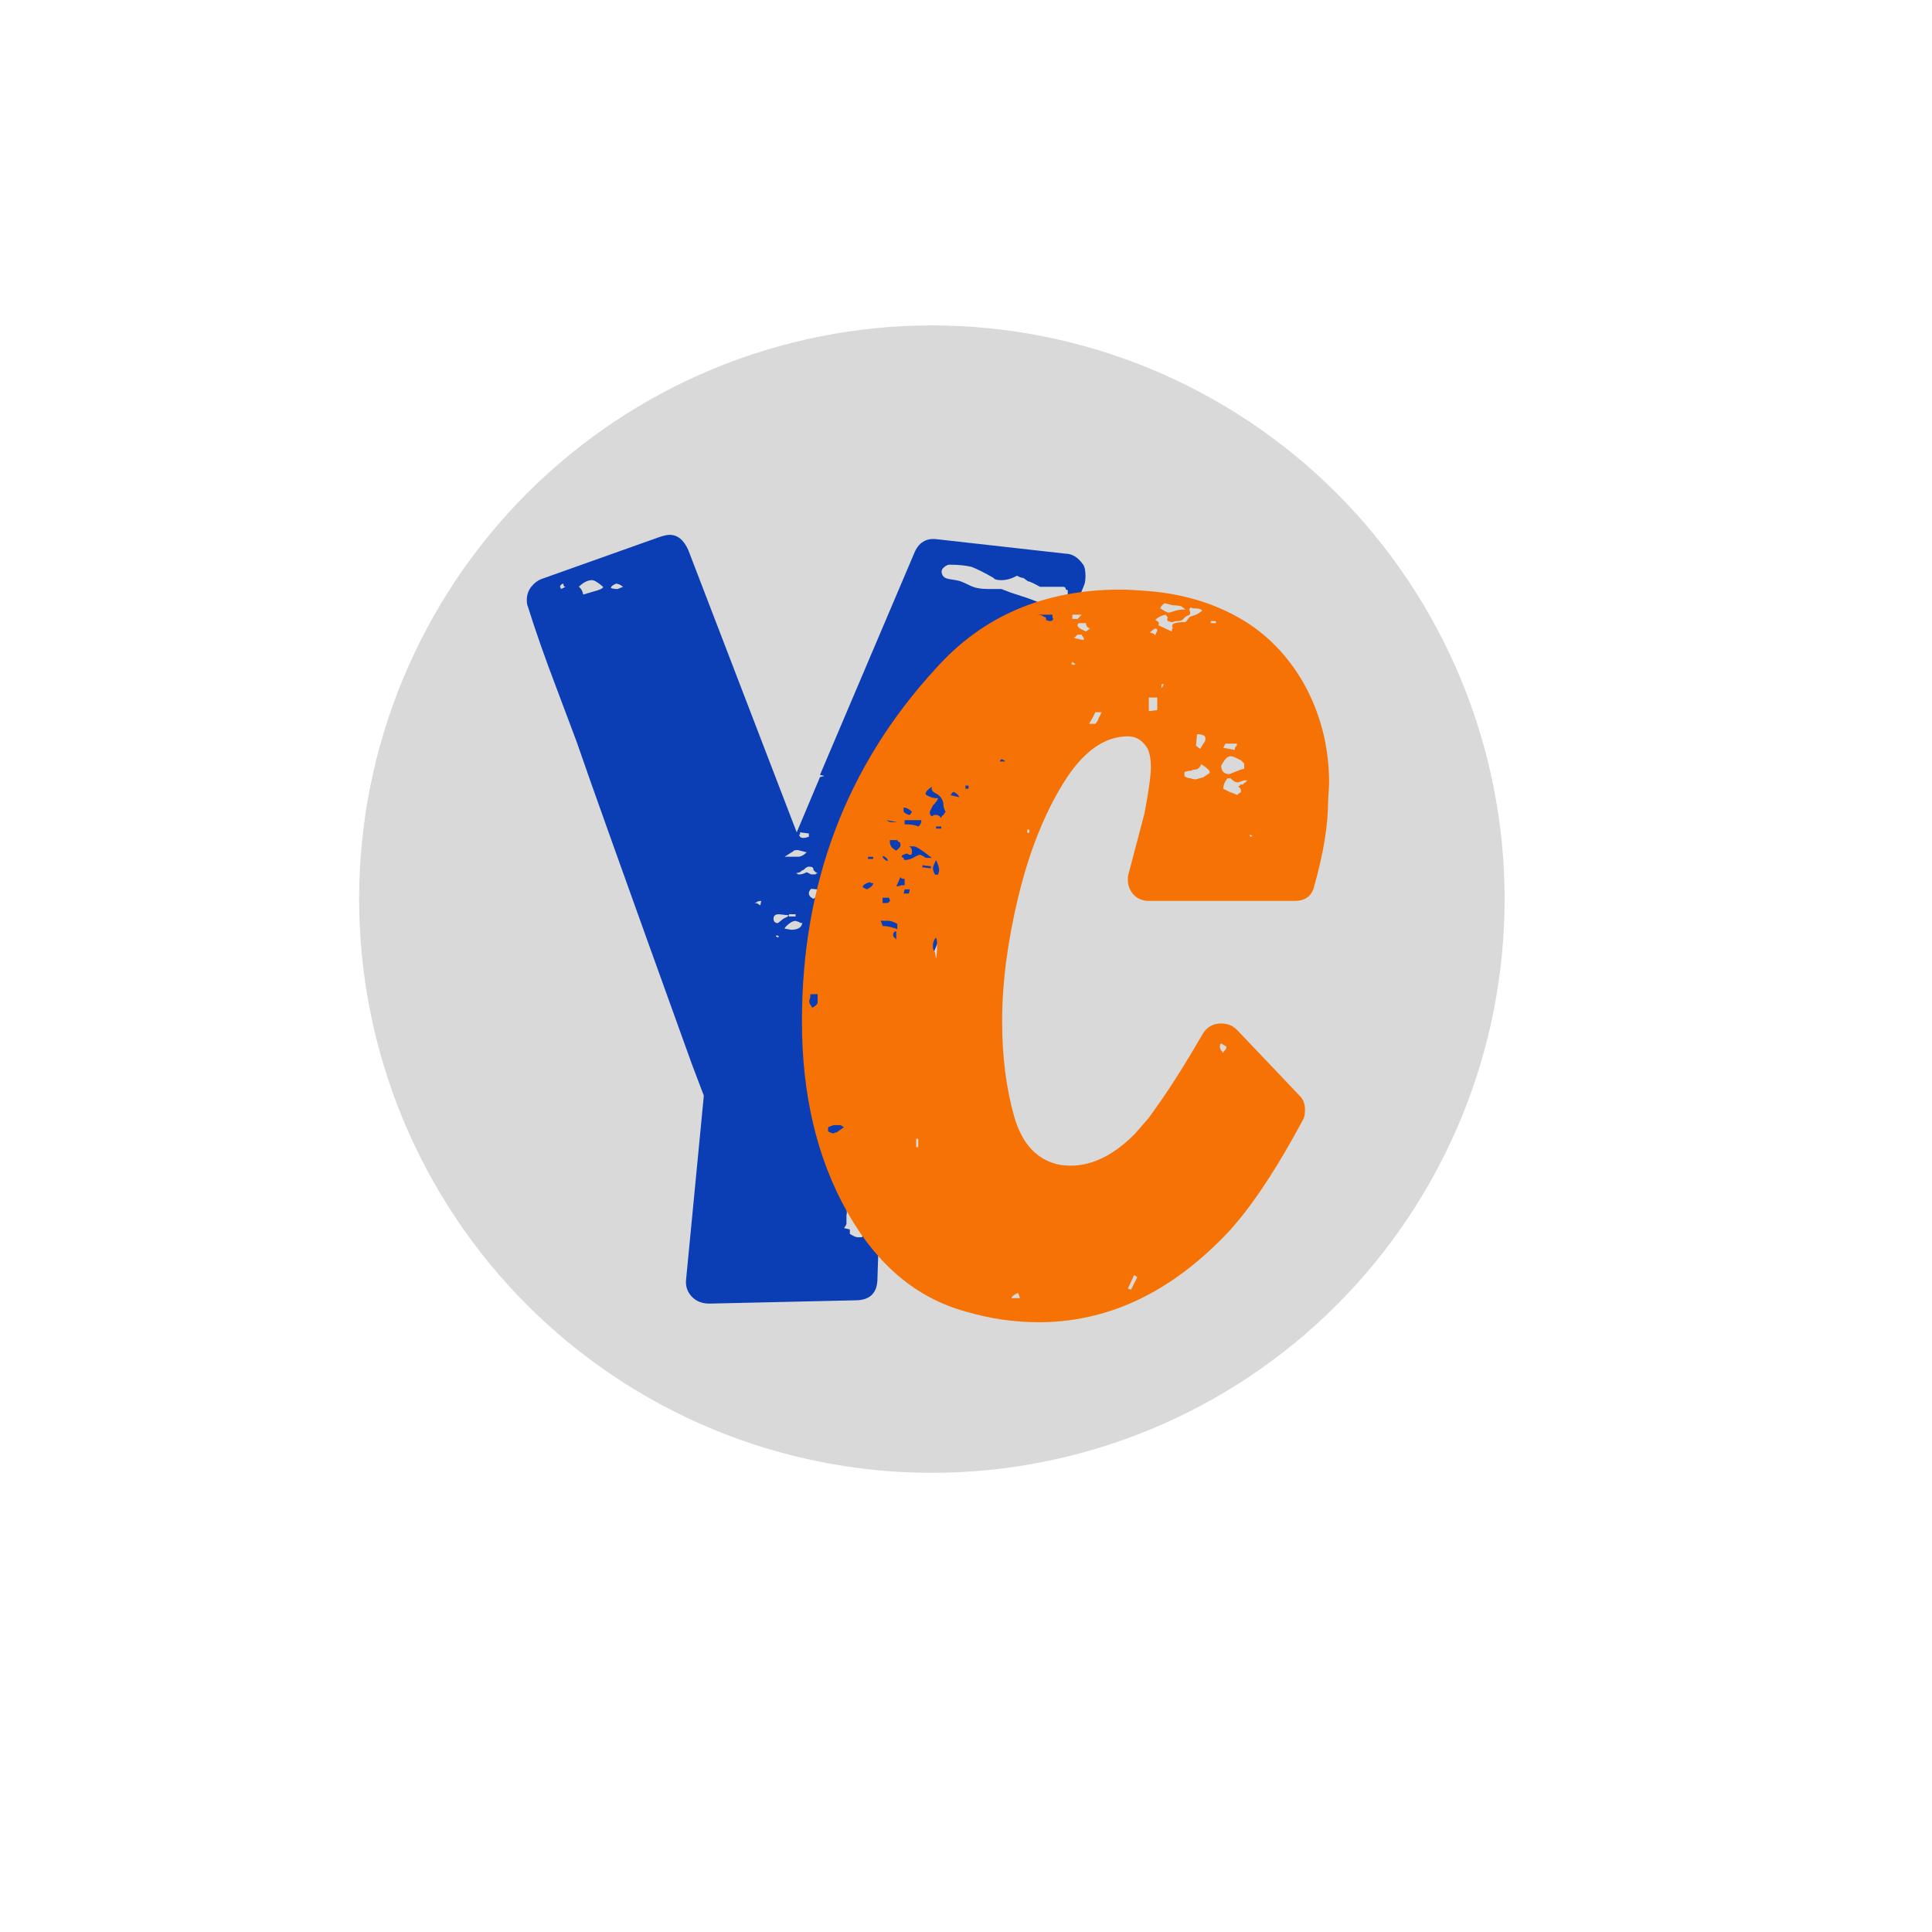 <?xml version="1.0" encoding="UTF-8"?>
<svg xmlns="http://www.w3.org/2000/svg" xmlns:xlink="http://www.w3.org/1999/xlink" width="375pt" height="375pt" viewBox="0 0 375 375" version="1.2">
<defs>
<g>
<symbol overflow="visible" id="glyph0-0">
<path style="stroke:none;" d="M 18.891 41.859 L 18.891 -161.031 L 83.094 -161.031 L 83.094 41.859 Z M 34.141 -140.844 L 47.234 -140.844 L 47.234 -133.328 L 33.922 -133.328 L 33.922 -126.453 L 67.625 -126.453 L 67.625 -133.328 L 54.109 -133.328 L 54.109 -140.844 L 67.625 -140.844 L 67.625 -147.5 L 34.141 -147.5 Z M 33.922 -100.266 L 67.625 -100.266 L 67.625 -107.141 L 54.109 -107.141 L 54.109 -121.312 L 33.922 -121.312 Z M 40.578 -107.141 L 40.578 -114.438 L 47.234 -114.438 L 47.234 -107.141 Z M 33.922 -88.031 L 47.234 -88.031 L 47.234 -80.516 L 33.922 -80.516 L 33.922 -73.859 L 54.109 -73.859 L 54.109 -88.031 L 67.625 -88.031 L 67.625 -94.688 L 33.922 -94.688 Z M 60.969 -69.141 L 33.922 -69.141 L 33.922 -62.266 L 67.625 -62.266 L 67.625 -82.453 L 60.969 -82.453 Z M 47.234 -46.375 L 54.109 -46.375 L 54.109 -51.094 L 60.969 -51.094 L 60.969 -41.438 L 40.578 -41.438 L 40.578 -57.75 L 33.922 -57.75 L 33.922 -34.781 L 67.625 -34.781 L 67.625 -57.75 L 47.234 -57.75 Z M 33.922 0.219 L 67.625 0.219 L 67.625 -22.766 L 33.922 -22.766 Z M 40.578 -6.438 L 40.578 -15.891 L 60.969 -15.891 L 60.969 -6.438 Z M 33.922 11.594 L 48.094 11.594 L 33.922 21.25 L 33.922 27.906 L 67.625 27.906 L 67.625 21.25 L 46.812 21.25 L 60.969 11.594 L 67.625 11.594 L 67.625 4.938 L 33.922 4.938 Z M 33.922 11.594 "/>
</symbol>
<symbol overflow="visible" id="glyph0-1">
<path style="stroke:none;" d="M 106.062 -143.422 C 106.352 -142.992 106.5 -142.281 106.5 -141.281 C 106.5 -140.562 106.426 -139.988 106.281 -139.562 L 67.422 -44.656 L 66.125 -4.938 C 66.125 -2.07 64.691 -0.641 61.828 -0.641 L 33.5 0 C 32.062 0 30.91 -0.461 30.047 -1.391 C 29.191 -2.328 28.836 -3.438 28.984 -4.719 L 32.422 -40.359 L 30.062 -46.594 C 17.469 -81.52 10.023 -102.344 7.734 -109.062 L 3.859 -119.375 C 1.566 -125.383 -0.289 -130.68 -1.719 -135.266 C -1.863 -135.547 -1.938 -135.973 -1.938 -136.547 C -1.938 -137.547 -1.648 -138.406 -1.078 -139.125 C -0.504 -139.844 0.141 -140.344 0.859 -140.625 L 23.828 -148.797 C 24.691 -149.078 25.336 -149.219 25.766 -149.219 C 27.336 -149.219 28.555 -148.219 29.422 -146.219 L 50.453 -91.469 L 54.969 -102.203 L 55.828 -102.406 L 54.969 -102.625 L 73.219 -145.562 C 74.07 -147.719 75.57 -148.648 77.719 -148.359 L 102.625 -145.562 C 103.914 -145.562 105.062 -144.848 106.062 -143.422 Z M 103.062 -138.484 C 102.77 -138.484 102.625 -138.625 102.625 -138.906 C 102.625 -138.906 102.586 -138.941 102.516 -139.016 C 102.441 -139.086 102.336 -139.125 102.203 -139.125 L 97.688 -139.125 C 96.395 -139.844 95.609 -140.203 95.328 -140.203 L 94.469 -140.844 C 94.188 -140.844 93.758 -140.988 93.188 -141.281 C 92.176 -140.707 91.172 -140.422 90.172 -140.422 C 89.316 -140.422 88.816 -140.562 88.672 -140.844 C 86.953 -141.844 85.52 -142.562 84.375 -143 C 83.227 -143.281 81.797 -143.422 80.078 -143.422 C 79.797 -143.422 79.473 -143.273 79.109 -142.984 C 78.754 -142.703 78.578 -142.422 78.578 -142.141 C 78.578 -141.273 79.078 -140.77 80.078 -140.625 C 81.086 -140.488 81.805 -140.348 82.234 -140.203 C 82.66 -140.055 83.301 -139.77 84.156 -139.344 C 85.02 -138.914 86.164 -138.703 87.594 -138.703 L 90.172 -138.703 L 91.891 -138.047 L 95.75 -136.766 L 99.625 -135.266 C 100.77 -134.836 101.484 -134.625 101.766 -134.625 L 103.062 -134.828 Z M 11.172 -138.266 C 12.305 -138.555 12.875 -138.844 12.875 -139.125 C 11.875 -139.988 11.16 -140.422 10.734 -140.422 C 9.879 -140.422 9.02 -139.988 8.156 -139.125 C 8.582 -138.844 8.867 -138.344 9.016 -137.625 Z M 5.578 -139.125 C 5.297 -139.125 5.156 -139.336 5.156 -139.766 C 4.727 -139.629 4.516 -139.414 4.516 -139.125 L 4.719 -138.703 Z M 16.75 -139.125 L 16.109 -139.562 L 15.453 -139.766 C 14.742 -139.484 14.391 -139.195 14.391 -138.906 C 14.672 -138.77 15.098 -138.703 15.672 -138.703 Z M 70 -104.984 C 70.426 -105.422 70.711 -105.641 70.859 -105.641 L 70.203 -106.281 C 69.055 -106.281 68.414 -106.207 68.281 -106.062 L 67.625 -106.062 L 67.625 -105.203 C 67.77 -104.922 68.203 -104.781 68.922 -104.781 C 69.348 -104.781 69.707 -104.848 70 -104.984 Z M 51.094 -90.609 C 51.383 -90.316 51.957 -90.316 52.812 -90.609 L 52.812 -91.25 L 51.094 -91.469 L 51.094 -91.031 L 50.891 -91.031 Z M 49.812 -87.812 C 49.812 -87.812 49.238 -87.453 48.094 -86.734 L 50.672 -86.734 C 51.242 -86.734 51.816 -87.02 52.391 -87.594 L 50.672 -88.031 C 50.098 -88.031 49.812 -87.957 49.812 -87.812 Z M 51.094 -83.312 C 51.383 -83.312 51.816 -83.453 52.391 -83.734 L 53.25 -83.312 L 54.109 -83.312 C 54.109 -83.445 54.25 -83.516 54.531 -83.516 C 53.957 -83.805 53.672 -84.094 53.672 -84.375 C 53.672 -84.664 53.383 -84.812 52.812 -84.812 C 52.531 -84.812 52.176 -84.594 51.75 -84.156 C 51.602 -84.156 51.383 -84.016 51.094 -83.734 L 50.234 -83.516 C 50.523 -83.516 50.672 -83.445 50.672 -83.312 Z M 53.25 -80.516 C 52.957 -80.223 52.812 -79.938 52.812 -79.656 C 52.812 -79.227 53.098 -78.867 53.672 -78.578 C 54.242 -78.867 54.602 -79.156 54.75 -79.438 L 55.391 -80.297 Z M 43.578 -78.156 C 43.148 -78.156 42.863 -78.082 42.719 -77.938 L 42.297 -77.719 L 42.719 -77.719 L 43.375 -77.297 Z M 70.422 -75.359 C 70.566 -75.648 70.602 -75.863 70.531 -76 C 70.457 -76.145 70.422 -76.289 70.422 -76.438 L 70 -76.438 C 70 -76.438 69.961 -76.473 69.891 -76.547 C 69.816 -76.617 69.781 -76.656 69.781 -76.656 L 69.344 -76.656 C 69.062 -76.656 68.707 -76.438 68.281 -76 C 68.562 -75.719 68.738 -75.395 68.812 -75.031 C 68.883 -74.676 68.992 -74.359 69.141 -74.078 L 69.781 -74.281 L 70.422 -74.281 Z M 47.875 -74.719 C 48.164 -74.863 48.379 -74.969 48.516 -75.031 C 48.66 -75.102 48.805 -75.211 48.953 -75.359 L 48.953 -75.141 L 50.234 -75.141 L 50.234 -75.578 L 48.953 -75.578 L 48.953 -75.359 L 47.016 -75.578 C 46.305 -75.578 45.953 -75.289 45.953 -74.719 C 45.953 -74.145 46.238 -73.859 46.812 -73.859 Z M 49.375 -72.562 C 50.664 -72.562 51.383 -72.992 51.531 -73.859 C 51.238 -73.859 51.023 -73.93 50.891 -74.078 L 50.234 -74.281 C 49.805 -74.281 49.344 -74.066 48.844 -73.641 C 48.344 -73.211 48.094 -72.926 48.094 -72.781 Z M 46.594 -71.5 L 46.375 -71.281 L 46.812 -71.062 L 47.016 -71.281 Z M 68.484 -65.266 C 68.055 -65.129 67.703 -65.203 67.422 -65.484 C 67.703 -65.629 67.844 -65.844 67.844 -66.125 C 68.133 -66.551 68.633 -66.91 69.344 -67.203 L 70.203 -67.625 L 69.781 -68.484 C 69.488 -68.773 69.344 -68.992 69.344 -69.141 C 69.344 -69.566 69.414 -69.852 69.562 -70 L 69.562 -70.641 L 68.484 -70.641 C 68.348 -70.785 68.172 -70.82 67.953 -70.75 C 67.734 -70.676 67.555 -70.641 67.422 -70.641 L 67.844 -69.344 L 67.422 -69.141 L 67.203 -68.703 C 67.055 -68.703 66.984 -68.629 66.984 -68.484 L 66.562 -67.203 L 66.344 -66.125 C 66.344 -65.844 66.484 -65.555 66.766 -65.266 C 67.055 -65.129 67.344 -64.773 67.625 -64.203 L 68.484 -64.203 C 68.773 -64.203 69.207 -64.344 69.781 -64.625 C 69.781 -64.625 69.742 -64.66 69.672 -64.734 C 69.598 -64.805 69.562 -64.844 69.562 -64.844 L 69.562 -65.062 C 69.281 -65.195 68.922 -65.266 68.484 -65.266 Z M 63.547 -63.766 L 64.844 -63.547 L 64.844 -63.984 Z M 63.766 -21.469 C 63.91 -21.758 63.984 -22.332 63.984 -23.188 C 63.984 -23.477 63.836 -23.625 63.547 -23.625 L 63.547 -28.984 C 63.691 -29.703 63.766 -30.773 63.766 -32.203 C 63.766 -32.773 63.691 -33.207 63.547 -33.5 L 63.547 -39.5 L 63.344 -39.938 C 63.195 -40.082 63.125 -40.297 63.125 -40.578 C 63.125 -41.004 63.195 -41.219 63.344 -41.219 C 63.625 -41.789 63.691 -42.363 63.547 -42.938 L 63.344 -43.797 L 63.547 -44.234 C 63.547 -44.367 63.582 -44.473 63.656 -44.547 C 63.727 -44.617 63.766 -44.727 63.766 -44.875 C 63.91 -45.445 63.91 -46.02 63.766 -46.594 C 63.617 -47.02 63.547 -47.594 63.547 -48.312 C 63.41 -48.738 63.41 -49.379 63.547 -50.234 L 63.766 -51.953 L 60.109 -51.953 L 60.109 -38.641 C 60.254 -38.211 60.328 -37.426 60.328 -36.281 C 60.328 -36.281 60.188 -36.141 59.906 -35.859 L 59.688 -35.641 C 59.688 -35.359 59.828 -35.07 60.109 -34.781 L 60.328 -34.141 C 60.473 -33.566 60.547 -32.492 60.547 -30.922 C 60.547 -29.484 60.473 -28.336 60.328 -27.484 L 60.109 -21.047 C 60.109 -20.754 59.969 -20.609 59.688 -20.609 C 59.539 -20.461 59.469 -20.25 59.469 -19.969 C 59.469 -19.676 59.539 -19.461 59.688 -19.328 C 59.688 -19.328 59.723 -19.289 59.797 -19.219 C 59.867 -19.145 59.906 -19.109 59.906 -19.109 C 60.188 -18.254 60.254 -17.609 60.109 -17.172 L 60.109 -15.453 L 59.906 -15.031 C 59.613 -14.738 59.613 -14.594 59.906 -14.594 L 60.766 -14.391 L 60.766 -13.531 C 61.473 -13.094 61.973 -12.875 62.266 -12.875 L 63.125 -12.875 L 63.344 -13.531 C 63.477 -13.531 63.547 -13.742 63.547 -14.172 L 63.547 -14.594 L 63.766 -14.594 Z M 63.766 -21.469 "/>
</symbol>
<symbol overflow="visible" id="glyph1-0">
<path style="stroke:none;" d="M 17.906 39.672 L 17.906 -152.578 L 78.734 -152.578 L 78.734 39.672 Z M 32.344 -133.453 L 44.75 -133.453 L 44.75 -126.328 L 32.141 -126.328 L 32.141 -119.828 L 64.078 -119.828 L 64.078 -126.328 L 51.266 -126.328 L 51.266 -133.453 L 64.078 -133.453 L 64.078 -139.766 L 32.344 -139.766 Z M 32.141 -95 L 64.078 -95 L 64.078 -101.516 L 51.266 -101.516 L 51.266 -114.938 L 32.141 -114.938 Z M 38.453 -101.516 L 38.453 -108.438 L 44.75 -108.438 L 44.75 -101.516 Z M 32.141 -83.406 L 44.75 -83.406 L 44.75 -76.297 L 32.141 -76.297 L 32.141 -69.984 L 51.266 -69.984 L 51.266 -83.406 L 64.078 -83.406 L 64.078 -89.719 L 32.141 -89.719 Z M 57.781 -65.5 L 32.141 -65.5 L 32.141 -59 L 64.078 -59 L 64.078 -78.125 L 57.781 -78.125 Z M 44.75 -43.938 L 51.266 -43.938 L 51.266 -48.422 L 57.781 -48.422 L 57.781 -39.266 L 38.453 -39.266 L 38.453 -54.719 L 32.141 -54.719 L 32.141 -32.953 L 64.078 -32.953 L 64.078 -54.719 L 44.75 -54.719 Z M 32.141 0.203 L 64.078 0.203 L 64.078 -21.562 L 32.141 -21.562 Z M 38.453 -6.109 L 38.453 -15.047 L 57.781 -15.047 L 57.781 -6.109 Z M 32.141 10.984 L 45.562 10.984 L 32.141 20.141 L 32.141 26.453 L 64.078 26.453 L 64.078 20.141 L 44.344 20.141 L 57.781 10.984 L 64.078 10.984 L 64.078 4.672 L 32.141 4.672 Z M 32.141 10.984 "/>
</symbol>
<symbol overflow="visible" id="glyph1-1">
<path style="stroke:none;" d="M 95.203 -124.297 C 98.598 -118.328 100.297 -111.75 100.297 -104.562 L 100.094 -101.109 C 100.094 -96.492 99.211 -91.066 97.453 -84.828 C 97.047 -82.797 95.754 -81.781 93.578 -81.781 L 65.297 -81.781 C 64.078 -81.781 63.094 -82.188 62.344 -83 C 61.602 -83.812 61.234 -84.758 61.234 -85.844 C 61.234 -86.531 61.301 -87.008 61.438 -87.281 L 64.484 -98.875 C 65.297 -103.207 65.703 -106.191 65.703 -107.828 C 65.703 -109.18 65.5 -110.332 65.094 -111.281 C 64.145 -112.906 62.859 -113.719 61.234 -113.719 C 56.617 -113.719 52.445 -110.695 48.719 -104.656 C 44.988 -98.625 42.07 -91.27 39.969 -82.594 C 37.875 -73.914 36.828 -65.848 36.828 -58.391 C 36.828 -51.609 37.602 -45.469 39.156 -39.969 C 40.719 -34.477 43.738 -31.328 48.219 -30.516 C 53.094 -29.836 57.836 -31.805 62.453 -36.422 C 62.723 -36.691 63.672 -37.773 65.297 -39.672 L 67.75 -43.125 C 70.188 -46.656 72.895 -51 75.875 -56.156 C 76.695 -57.375 77.852 -57.984 79.344 -57.984 C 80.562 -57.984 81.578 -57.578 82.391 -56.766 L 94.594 -43.938 C 95.27 -43.258 95.609 -42.379 95.609 -41.297 C 95.609 -40.348 95.473 -39.672 95.203 -39.266 C 89.379 -28.41 84.023 -20.613 79.141 -15.875 C 68.555 -5.289 56.82 0 43.938 0 C 39.195 0 34.52 -0.676 29.906 -2.031 C 20.281 -4.613 12.551 -11.094 6.719 -21.469 C 0.883 -31.844 -2.031 -44.148 -2.031 -58.391 C -2.031 -85.242 6.645 -108.094 24 -126.938 C 33.094 -137.113 45.031 -142.203 59.812 -142.203 C 61.301 -142.203 63.539 -142.066 66.531 -141.797 C 72.758 -141.117 78.316 -139.352 83.203 -136.5 C 88.086 -133.656 92.086 -129.586 95.203 -124.297 Z M 68.359 -139.562 C 67.816 -139.156 67.547 -138.816 67.547 -138.547 C 68.359 -138.004 68.898 -137.734 69.172 -137.734 C 69.305 -137.734 69.781 -137.867 70.594 -138.141 C 71.133 -138.273 71.742 -138.344 72.422 -138.344 L 71.609 -138.953 C 71.203 -139.086 70.66 -139.156 69.984 -139.156 Z M 69.984 -134.672 C 69.711 -135.211 69.848 -135.551 70.391 -135.688 C 70.797 -135.82 71.473 -135.891 72.422 -135.891 C 72.555 -136.023 72.828 -136.363 73.234 -136.906 L 74.453 -137.328 C 74.992 -137.598 75.398 -137.867 75.672 -138.141 C 75.398 -138.41 74.992 -138.547 74.453 -138.547 C 73.91 -138.547 73.57 -138.613 73.438 -138.75 C 73.164 -138.477 73.098 -138.273 73.234 -138.141 C 73.367 -137.734 73.367 -137.461 73.234 -137.328 C 72.555 -137.047 72.148 -136.77 72.016 -136.5 C 71.742 -136.227 71.406 -136.094 71 -136.094 C 70.457 -136.094 70.117 -136.023 69.984 -135.891 C 69.711 -135.891 69.508 -135.922 69.375 -135.984 C 69.238 -136.055 69.102 -136.094 68.969 -136.094 C 68.832 -136.363 68.832 -136.566 68.969 -136.703 C 68.969 -136.836 68.832 -137.047 68.562 -137.328 C 67.75 -137.18 67.07 -136.836 66.531 -136.297 C 67.207 -136.023 67.41 -135.688 67.141 -135.281 L 69.781 -134.062 L 69.781 -134.469 C 69.781 -134.602 69.848 -134.672 69.984 -134.672 Z M 46.797 -136.5 C 46.797 -136.5 46.758 -136.531 46.688 -136.594 C 46.625 -136.664 46.594 -136.77 46.594 -136.906 L 46.594 -137.328 L 43.531 -137.328 C 44.207 -137.328 44.68 -137.188 44.953 -136.906 C 45.223 -136.906 45.359 -136.77 45.359 -136.5 L 45.359 -136.297 L 45.984 -136.094 C 46.391 -136.094 46.594 -136.16 46.594 -136.297 Z M 51.469 -136.5 L 52.281 -137.328 L 50.453 -137.328 L 50.453 -136.5 Z M 77.312 -136.094 L 77.312 -135.688 L 78.328 -135.688 L 78.328 -136.094 Z M 53.094 -134.062 L 53.906 -134.672 C 53.363 -134.805 53.094 -135.145 53.094 -135.688 L 51.875 -135.688 C 51.602 -135.688 51.469 -135.551 51.469 -135.281 C 51.469 -135.008 51.738 -134.738 52.281 -134.469 Z M 65.5 -133.859 C 66.188 -133.723 66.531 -133.52 66.531 -133.25 L 66.734 -133.859 C 67.004 -134.129 67.004 -134.398 66.734 -134.672 C 66.461 -134.672 66.051 -134.398 65.5 -133.859 Z M 52.688 -132.844 C 52.414 -133.113 52.281 -133.316 52.281 -133.453 L 51.469 -133.453 C 51.062 -133.047 50.789 -132.844 50.656 -132.844 C 50.789 -132.844 50.926 -132.805 51.062 -132.734 C 51.195 -132.672 51.398 -132.641 51.672 -132.641 C 51.941 -132.504 52.281 -132.438 52.688 -132.438 Z M 50.453 -128.172 L 50.25 -127.766 L 50.656 -127.562 L 51.062 -127.766 Z M 67.75 -123.078 C 68.02 -123.348 68.156 -123.617 68.156 -123.891 C 67.883 -123.891 67.75 -123.82 67.75 -123.688 Z M 65.297 -121.25 L 65.297 -118.609 L 66.938 -118.812 L 66.938 -121.25 Z M 54.922 -118.406 L 54.312 -117.188 L 53.703 -116.156 L 54.922 -116.156 C 55.055 -116.289 55.191 -116.461 55.328 -116.672 C 55.461 -116.879 55.531 -117.051 55.531 -117.188 L 56.156 -118.406 Z M 76.297 -113.312 C 76.297 -113.852 75.75 -114.125 74.656 -114.125 L 74.453 -111.891 L 75.266 -111.281 L 75.875 -112.297 C 76.156 -112.566 76.297 -112.906 76.297 -113.312 Z M 81.984 -111.078 L 81.984 -111.484 L 82.188 -111.688 C 82.188 -111.82 82.254 -111.891 82.391 -111.891 L 82.391 -112.297 L 80.156 -112.297 L 79.75 -111.484 Z M 79.344 -108.031 C 79.344 -106.938 79.883 -106.391 80.969 -106.391 L 81.984 -106.812 C 82.391 -106.945 82.66 -107.047 82.797 -107.109 C 82.93 -107.18 83 -107.219 83 -107.219 L 83.812 -107.422 L 83.812 -108.438 C 83.406 -108.844 83.203 -109.047 83.203 -109.047 L 82.391 -109.453 C 81.848 -109.723 81.441 -109.859 81.172 -109.859 C 80.766 -109.859 80.391 -109.617 80.047 -109.141 C 79.711 -108.672 79.477 -108.301 79.344 -108.031 Z M 37.234 -109.047 L 36.828 -109.25 C 36.555 -109.25 36.422 -109.113 36.422 -108.844 L 37.438 -108.844 Z M 77.109 -106.594 C 77.242 -107.008 76.629 -107.625 75.266 -108.438 L 75.469 -108.234 C 75.195 -107.691 74.891 -107.383 74.547 -107.312 C 74.211 -107.25 73.977 -107.219 73.844 -107.219 C 73.707 -107.082 73.438 -107.016 73.031 -107.016 L 72.219 -106.812 L 72.219 -105.984 C 72.625 -105.711 73.031 -105.578 73.438 -105.578 C 73.707 -105.441 74.047 -105.375 74.453 -105.375 L 75.875 -105.781 Z M 83.812 -105.172 L 82.594 -104.766 C 82.188 -104.766 81.781 -104.969 81.375 -105.375 L 81.172 -105.578 L 80.562 -105.578 C 80.02 -104.898 79.75 -104.223 79.75 -103.547 L 80.969 -102.938 C 81.781 -102.664 82.254 -102.461 82.391 -102.328 L 83.203 -102.938 C 83.203 -103.477 83 -103.816 82.594 -103.953 L 83 -104.156 L 83 -104.359 L 83.609 -104.359 C 83.609 -104.492 83.676 -104.594 83.812 -104.656 C 83.945 -104.727 84.016 -104.766 84.016 -104.766 L 84.422 -105.172 Z M 29.703 -104.156 L 29.703 -103.547 L 30.312 -103.547 L 30.312 -104.156 Z M 25.844 -99.078 C 25.57 -99.617 25.438 -100.023 25.438 -100.297 C 25.438 -101.379 24.891 -102.191 23.797 -102.734 C 23.254 -103.004 23.051 -103.41 23.188 -103.953 C 22.375 -103.41 21.969 -102.938 21.969 -102.531 C 21.969 -102.395 22.305 -102.191 22.984 -101.922 C 23.254 -101.785 23.727 -101.719 24.406 -101.719 C 24.27 -101.312 23.93 -100.836 23.391 -100.297 L 22.781 -99.078 C 22.781 -98.535 22.914 -98.266 23.188 -98.266 L 23.391 -98.266 C 23.391 -98.398 23.523 -98.469 23.797 -98.469 C 24.203 -98.469 24.473 -98.398 24.609 -98.266 C 24.609 -98.266 24.742 -98.129 25.016 -97.859 C 25.016 -98.129 25.156 -98.332 25.438 -98.469 Z M 28.484 -101.922 C 28.484 -102.055 28.348 -102.258 28.078 -102.531 L 27.469 -102.938 L 27.062 -102.734 C 27.062 -102.461 26.926 -102.328 26.656 -102.328 Z M 29.5 -102.328 C 29.5 -102.328 29.531 -102.289 29.594 -102.219 C 29.664 -102.156 29.703 -102.125 29.703 -102.125 Z M 17.703 -99.078 C 18.109 -98.672 18.516 -98.469 18.922 -98.469 L 19.328 -99.078 C 18.785 -99.617 18.242 -99.891 17.703 -99.891 Z M 14.438 -97.453 C 14.707 -97.18 15.051 -97.047 15.469 -97.047 L 16.484 -97.047 Z M 17.906 -96.641 C 19.125 -96.641 20.004 -96.5 20.547 -96.219 C 20.953 -96.5 21.156 -96.91 21.156 -97.453 L 17.906 -97.453 Z M 24 -96.219 L 24 -95.812 L 25.016 -95.812 L 25.016 -96.219 Z M 41.703 -95.609 L 41.703 -95 L 42.109 -95 L 42.109 -95.609 Z M 85.031 -94.594 L 84.828 -94.594 L 85.031 -94.188 L 85.438 -94.391 Z M 16.891 -93.172 C 16.617 -93.305 16.484 -93.441 16.484 -93.578 L 15.047 -93.578 L 15.047 -93.172 C 15.047 -92.492 15.457 -91.953 16.281 -91.547 C 16.82 -91.953 17.094 -92.289 17.094 -92.562 C 17.094 -92.969 17.023 -93.172 16.891 -93.172 Z M 23.188 -90.125 C 21.289 -91.613 20.141 -92.359 19.734 -92.359 L 18.719 -92.359 C 19.125 -92.223 19.328 -91.883 19.328 -91.344 C 19.328 -90.938 19.258 -90.734 19.125 -90.734 L 18.719 -90.734 L 18.516 -90.938 L 18.109 -90.938 L 17.703 -90.734 C 17.566 -90.734 17.461 -90.664 17.391 -90.531 C 17.328 -90.395 17.297 -90.328 17.297 -90.328 L 17.703 -90.125 C 17.703 -89.988 17.734 -89.883 17.797 -89.812 C 17.867 -89.75 17.906 -89.719 17.906 -89.719 C 18.445 -89.719 18.988 -89.852 19.531 -90.125 C 20.207 -90.531 20.68 -90.734 20.953 -90.734 L 21.766 -90.328 C 21.766 -90.191 21.969 -90.125 22.375 -90.125 Z M 14.641 -89.516 C 14.641 -89.922 14.301 -90.258 13.625 -90.531 C 13.625 -90.258 13.758 -90.02 14.031 -89.812 C 14.301 -89.613 14.504 -89.516 14.641 -89.516 Z M 10.781 -90.328 L 10.781 -89.922 L 11.797 -89.922 L 11.797 -90.328 Z M 24.609 -87.688 C 24.609 -88.227 24.406 -88.906 24 -89.719 C 23.594 -88.906 23.391 -88.363 23.391 -88.094 C 23.391 -87.82 23.523 -87.414 23.797 -86.875 L 24.406 -86.875 Z M 21.359 -88.703 L 21.359 -88.297 L 22.984 -88.094 L 22.984 -88.5 Z M 16.281 -84.625 C 16.688 -84.625 17.023 -84.691 17.297 -84.828 L 17.906 -84.828 L 17.906 -86.047 C 17.363 -86.047 17.094 -86.188 17.094 -86.469 L 16.688 -85.438 Z M 10.578 -84.016 C 11.391 -84.422 11.797 -84.828 11.797 -85.234 L 11.391 -85.234 L 11.188 -85.438 C 10.238 -85.164 9.766 -84.828 9.766 -84.422 Z M 17.906 -84.016 L 17.703 -83.203 L 18.719 -83.203 L 18.922 -84.016 Z M 14.641 -81.375 L 14.844 -81.578 C 14.977 -81.578 15.047 -81.711 15.047 -81.984 L 14.844 -82.391 L 13.625 -82.391 L 13.625 -81.375 Z M 15.672 -77.719 C 15.398 -77.852 14.988 -77.922 14.438 -77.922 L 13.219 -77.922 L 13.422 -77.516 L 13.625 -76.906 C 14.438 -76.906 15.391 -76.703 16.484 -76.297 L 16.484 -77.312 Z M 16.281 -75.875 C 15.875 -75.875 15.672 -75.602 15.672 -75.062 L 15.875 -74.656 C 16.008 -74.656 16.145 -74.52 16.281 -74.25 Z M 24 -70.594 C 24.133 -71.133 24.203 -72.016 24.203 -73.234 C 24.203 -73.91 24.133 -74.383 24 -74.656 C 23.594 -74.25 23.391 -73.707 23.391 -73.031 C 23.391 -72.488 23.523 -72.082 23.797 -71.812 Z M -0.406 -63.672 L -0.406 -63.062 L -0.609 -62.453 C -0.609 -62.047 -0.539 -61.773 -0.406 -61.641 L 0 -61.031 C 0.676 -61.438 1.016 -61.773 1.016 -62.047 L 1.016 -63.672 Z M 79.141 -53.703 C 79.004 -53.297 79.207 -52.82 79.75 -52.281 C 79.75 -52.414 79.883 -52.617 80.156 -52.891 C 80.289 -53.023 80.359 -53.227 80.359 -53.5 L 79.344 -54.109 C 79.207 -53.973 79.141 -53.973 79.141 -54.109 Z M 6.109 -37.844 L 5.5 -38.25 L 4.062 -38.25 L 3.047 -37.844 L 3.047 -37.031 L 3.453 -36.828 L 4.062 -36.625 C 4.195 -36.758 4.398 -36.828 4.672 -36.828 Z M 20.141 -35.609 L 20.141 -33.969 L 20.547 -33.969 L 20.547 -35.609 Z M 61.844 -6.312 L 63.062 -8.75 L 62.453 -9.156 L 61.234 -6.516 Z M 39.875 -5.703 C 39.062 -5.297 38.656 -4.953 38.656 -4.672 L 40.281 -4.672 L 40.078 -5.297 Z M 39.875 -5.703 "/>
</symbol>
</g>
</defs>
<g id="surface1">
<path style=" stroke:none;fill-rule:nonzero;fill:rgb(85.1%,85.1%,85.1%);fill-opacity:1;" d="M 180.875 63.16 C 179.055 63.16 177.238 63.203 175.418 63.293 C 173.602 63.383 171.789 63.516 169.977 63.695 C 168.168 63.875 166.363 64.098 164.562 64.363 C 162.762 64.633 160.973 64.941 159.188 65.297 C 157.402 65.652 155.629 66.055 153.863 66.496 C 152.098 66.938 150.344 67.426 148.602 67.953 C 146.863 68.484 145.137 69.055 143.422 69.668 C 141.711 70.281 140.012 70.938 138.332 71.637 C 136.652 72.332 134.988 73.07 133.344 73.852 C 131.699 74.629 130.074 75.449 128.469 76.309 C 126.863 77.168 125.281 78.066 123.723 79 C 122.16 79.938 120.625 80.914 119.113 81.926 C 117.598 82.938 116.113 83.988 114.652 85.074 C 113.188 86.16 111.754 87.281 110.348 88.438 C 108.941 89.594 107.566 90.781 106.219 92.004 C 104.867 93.23 103.551 94.484 102.266 95.773 C 100.98 97.062 99.723 98.383 98.504 99.734 C 97.281 101.082 96.094 102.465 94.938 103.871 C 93.785 105.281 92.664 106.719 91.582 108.18 C 90.496 109.645 89.449 111.133 88.441 112.648 C 87.43 114.164 86.457 115.703 85.52 117.266 C 84.586 118.832 83.688 120.414 82.832 122.023 C 81.973 123.629 81.156 125.258 80.379 126.906 C 79.602 128.551 78.863 130.219 78.168 131.902 C 77.469 133.586 76.816 135.285 76.203 137 C 75.59 138.719 75.02 140.449 74.492 142.191 C 73.965 143.934 73.477 145.691 73.035 147.461 C 72.594 149.227 72.195 151.004 71.84 152.793 C 71.484 154.578 71.176 156.375 70.906 158.176 C 70.641 159.98 70.418 161.789 70.238 163.602 C 70.062 165.414 69.926 167.234 69.84 169.055 C 69.75 170.875 69.703 172.695 69.703 174.516 C 69.703 176.34 69.75 178.16 69.84 179.98 C 69.926 181.801 70.062 183.617 70.238 185.434 C 70.418 187.246 70.641 189.055 70.906 190.855 C 71.176 192.66 71.484 194.453 71.84 196.242 C 72.195 198.031 72.594 199.809 73.035 201.574 C 73.477 203.344 73.965 205.098 74.492 206.844 C 75.02 208.586 75.59 210.316 76.203 212.031 C 76.816 213.75 77.469 215.449 78.168 217.133 C 78.863 218.816 79.602 220.48 80.379 222.129 C 81.156 223.777 81.973 225.402 82.832 227.012 C 83.688 228.617 84.586 230.203 85.52 231.766 C 86.457 233.332 87.43 234.871 88.441 236.383 C 89.449 237.898 90.496 239.391 91.582 240.852 C 92.664 242.316 93.785 243.754 94.938 245.164 C 96.094 246.57 97.281 247.949 98.504 249.301 C 99.723 250.652 100.98 251.973 102.266 253.258 C 103.551 254.547 104.867 255.805 106.219 257.027 C 107.566 258.254 108.941 259.441 110.348 260.598 C 111.754 261.754 113.188 262.875 114.652 263.961 C 116.113 265.047 117.598 266.098 119.113 267.109 C 120.625 268.121 122.16 269.098 123.723 270.031 C 125.281 270.969 126.863 271.867 128.469 272.727 C 130.074 273.586 131.699 274.406 133.344 275.184 C 134.988 275.965 136.652 276.703 138.332 277.398 C 140.012 278.098 141.711 278.754 143.422 279.367 C 145.137 279.98 146.863 280.551 148.602 281.082 C 150.344 281.609 152.098 282.098 153.863 282.539 C 155.629 282.98 157.402 283.379 159.188 283.734 C 160.973 284.09 162.762 284.402 164.562 284.672 C 166.363 284.938 168.168 285.16 169.977 285.34 C 171.789 285.52 173.602 285.652 175.418 285.742 C 177.238 285.832 179.055 285.875 180.875 285.875 C 182.695 285.875 184.512 285.832 186.328 285.742 C 188.148 285.652 189.961 285.52 191.77 285.34 C 193.582 285.16 195.387 284.938 197.188 284.672 C 198.984 284.402 200.777 284.09 202.562 283.734 C 204.348 283.379 206.121 282.98 207.887 282.539 C 209.652 282.098 211.406 281.609 213.145 281.082 C 214.887 280.551 216.613 279.98 218.328 279.367 C 220.039 278.754 221.738 278.098 223.418 277.398 C 225.098 276.703 226.762 275.965 228.406 275.184 C 230.051 274.406 231.676 273.586 233.281 272.727 C 234.883 271.867 236.469 270.969 238.027 270.031 C 239.59 269.098 241.125 268.121 242.637 267.109 C 244.148 266.098 245.637 265.047 247.098 263.961 C 248.559 262.875 249.992 261.754 251.398 260.598 C 252.809 259.441 254.184 258.254 255.531 257.027 C 256.879 255.805 258.199 254.547 259.484 253.258 C 260.77 251.973 262.023 250.652 263.246 249.301 C 264.469 247.949 265.656 246.57 266.809 245.164 C 267.965 243.754 269.082 242.316 270.168 240.852 C 271.25 239.391 272.297 237.898 273.309 236.383 C 274.32 234.871 275.293 233.332 276.227 231.766 C 277.164 230.203 278.059 228.617 278.918 227.012 C 279.777 225.402 280.594 223.777 281.371 222.129 C 282.148 220.48 282.887 218.816 283.582 217.133 C 284.277 215.449 284.934 213.75 285.547 212.031 C 286.16 210.316 286.73 208.586 287.258 206.844 C 287.785 205.098 288.27 203.344 288.715 201.574 C 289.156 199.809 289.555 198.031 289.91 196.242 C 290.266 194.453 290.574 192.66 290.84 190.855 C 291.109 189.055 291.332 187.246 291.508 185.434 C 291.688 183.617 291.82 181.801 291.91 179.98 C 292 178.16 292.043 176.34 292.043 174.516 C 292.043 172.695 292 170.875 291.91 169.055 C 291.82 167.234 291.688 165.414 291.508 163.602 C 291.332 161.789 291.109 159.98 290.84 158.176 C 290.574 156.375 290.266 154.578 289.91 152.793 C 289.555 151.004 289.156 149.227 288.715 147.461 C 288.27 145.691 287.785 143.934 287.258 142.191 C 286.73 140.449 286.16 138.719 285.547 137 C 284.934 135.285 284.277 133.586 283.582 131.902 C 282.887 130.219 282.148 128.551 281.371 126.906 C 280.594 125.258 279.777 123.629 278.918 122.023 C 278.059 120.414 277.164 118.832 276.227 117.266 C 275.293 115.703 274.32 114.164 273.309 112.648 C 272.297 111.133 271.25 109.645 270.168 108.18 C 269.082 106.719 267.965 105.281 266.809 103.871 C 265.656 102.465 264.469 101.082 263.246 99.734 C 262.023 98.383 260.77 97.062 259.484 95.773 C 258.199 94.484 256.879 93.23 255.531 92.004 C 254.184 90.781 252.809 89.594 251.398 88.438 C 249.992 87.281 248.559 86.16 247.098 85.074 C 245.637 83.988 244.148 82.938 242.637 81.926 C 241.125 80.914 239.59 79.938 238.027 79 C 236.469 78.066 234.883 77.168 233.281 76.309 C 231.676 75.449 230.051 74.629 228.406 73.852 C 226.762 73.07 225.098 72.332 223.418 71.637 C 221.738 70.938 220.039 70.281 218.328 69.668 C 216.613 69.055 214.887 68.484 213.145 67.953 C 211.406 67.426 209.652 66.938 207.887 66.496 C 206.121 66.055 204.348 65.652 202.562 65.297 C 200.777 64.941 198.984 64.633 197.188 64.363 C 195.387 64.098 193.582 63.875 191.77 63.695 C 189.961 63.516 188.148 63.383 186.328 63.293 C 184.512 63.203 182.695 63.16 180.875 63.16 Z M 180.875 63.16 "/>
<g style="fill:rgb(4.309%,24.309%,70.589%);fill-opacity:1;">
  <use xlink:href="#glyph0-1" x="104.19" y="253.029"/>
</g>
<g style="fill:rgb(96.469%,44.71%,1.569%);fill-opacity:1;">
  <use xlink:href="#glyph1-1" x="157.686" y="256.642"/>
</g>
</g>
</svg>
